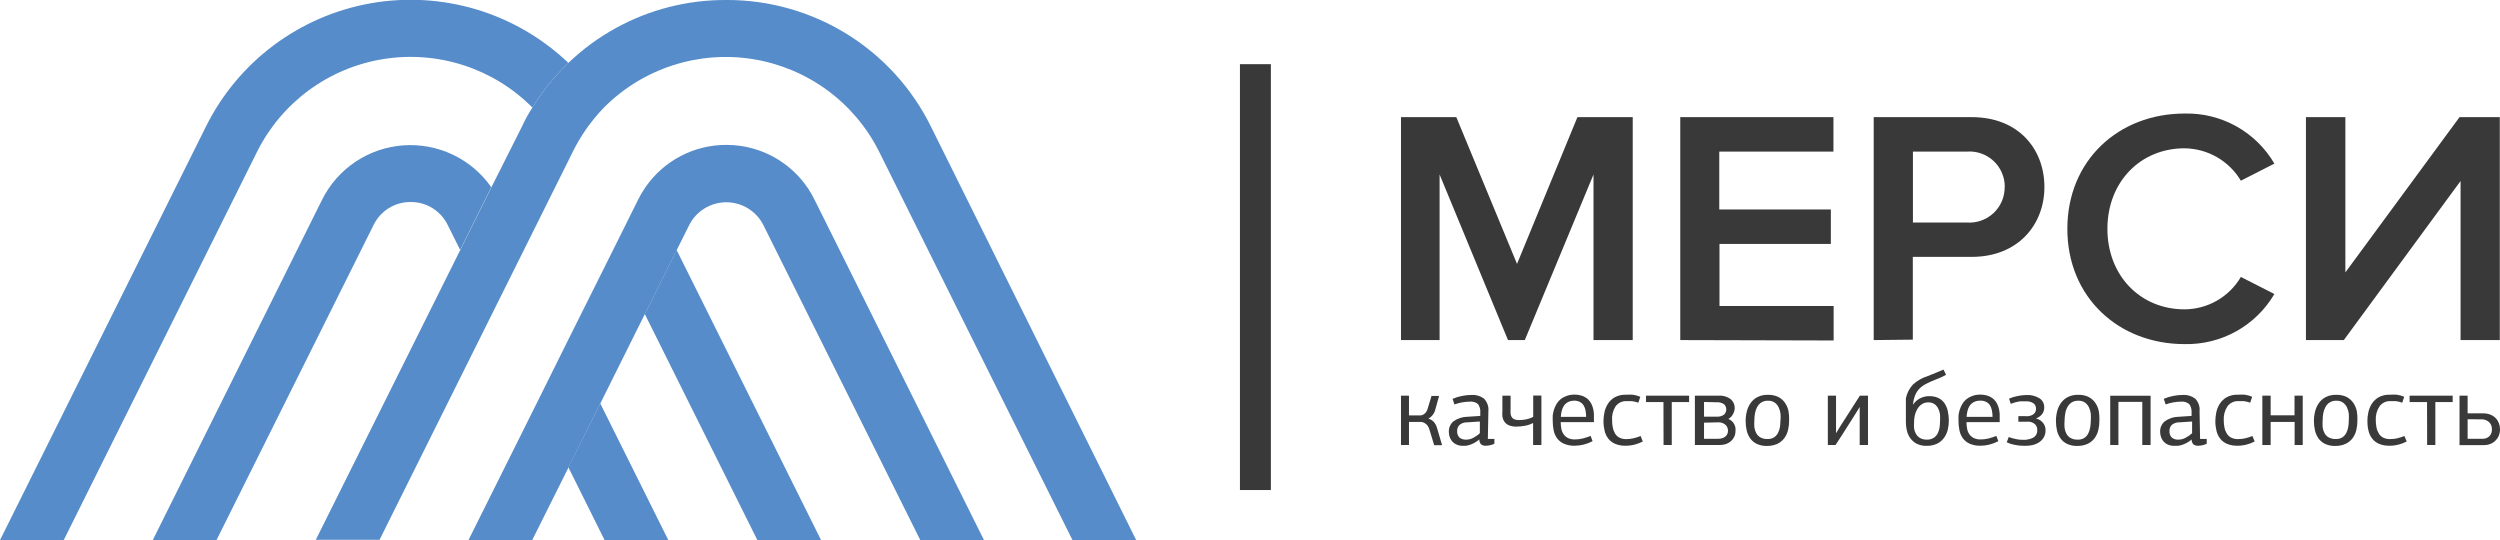 <svg width="162" height="35" viewBox="0 0 162 35" fill="none" xmlns="http://www.w3.org/2000/svg">
<g clip-path="url(#clip0)">
<path d="M90.784 28.837V25.638H91.302V26.919H91.894H92.076C92.137 26.907 92.197 26.884 92.251 26.852C92.311 26.815 92.364 26.767 92.405 26.711C92.458 26.635 92.496 26.551 92.519 26.463L92.762 25.658H93.252L93.01 26.53C92.982 26.655 92.927 26.773 92.849 26.876C92.772 26.979 92.673 27.064 92.56 27.127C92.697 27.166 92.82 27.242 92.916 27.348C93.005 27.451 93.072 27.573 93.111 27.703L93.448 28.85H92.936L92.62 27.817C92.593 27.726 92.55 27.639 92.493 27.562C92.444 27.502 92.385 27.452 92.318 27.415C92.255 27.38 92.187 27.355 92.116 27.341H91.914H91.302V28.837H90.784Z" fill="#393939"/>
<path d="M96.413 28.441H96.837V28.756C96.749 28.798 96.656 28.83 96.561 28.85C96.469 28.872 96.374 28.883 96.279 28.884C96.174 28.89 96.07 28.861 95.983 28.803C95.941 28.76 95.908 28.708 95.887 28.652C95.866 28.595 95.858 28.535 95.862 28.474C95.753 28.569 95.633 28.65 95.505 28.716C95.404 28.769 95.299 28.811 95.189 28.843C95.106 28.868 95.02 28.884 94.934 28.89H94.819C94.662 28.895 94.505 28.863 94.362 28.796C94.25 28.743 94.151 28.665 94.073 28.568C94.004 28.479 93.954 28.376 93.925 28.267C93.899 28.17 93.885 28.071 93.885 27.971C93.881 27.844 93.906 27.718 93.958 27.601C94.011 27.485 94.089 27.382 94.187 27.301C94.453 27.109 94.773 27.005 95.102 27.006L95.922 26.952V26.751C95.942 26.553 95.892 26.353 95.781 26.188C95.706 26.125 95.619 26.078 95.525 26.051C95.432 26.023 95.333 26.015 95.236 26.027C95.072 26.028 94.907 26.044 94.746 26.074C94.576 26.105 94.41 26.15 94.248 26.208L94.127 25.846C94.321 25.76 94.524 25.697 94.732 25.658C94.94 25.615 95.152 25.593 95.364 25.591C95.648 25.575 95.928 25.658 96.158 25.826C96.264 25.933 96.345 26.063 96.395 26.206C96.445 26.348 96.463 26.5 96.447 26.65L96.413 28.441ZM95.068 27.368C94.893 27.361 94.721 27.419 94.584 27.529C94.53 27.58 94.488 27.641 94.46 27.709C94.433 27.778 94.42 27.851 94.423 27.925C94.417 28.001 94.427 28.078 94.451 28.15C94.475 28.223 94.513 28.29 94.564 28.347C94.692 28.452 94.856 28.503 95.021 28.488C95.171 28.486 95.318 28.449 95.452 28.381C95.613 28.299 95.763 28.195 95.895 28.072V27.314L95.068 27.368Z" fill="#393939"/>
<path d="M99.345 28.837V27.409C99.179 27.497 99 27.558 98.814 27.59C98.639 27.623 98.461 27.641 98.283 27.643C98.108 27.651 97.934 27.622 97.772 27.556C97.655 27.506 97.555 27.425 97.483 27.321C97.416 27.222 97.373 27.11 97.355 26.993C97.345 26.87 97.345 26.747 97.355 26.624V25.638H97.886V26.51C97.878 26.613 97.878 26.716 97.886 26.818C97.896 26.897 97.923 26.973 97.967 27.04C98.008 27.1 98.067 27.147 98.135 27.174C98.227 27.208 98.325 27.224 98.424 27.221C98.584 27.221 98.744 27.205 98.901 27.174C99.059 27.143 99.211 27.089 99.352 27.013V25.631H99.883V28.837H99.345Z" fill="#393939"/>
<path d="M102.001 25.571C102.187 25.566 102.372 25.596 102.546 25.658C102.68 25.708 102.804 25.783 102.909 25.879C103.002 25.967 103.077 26.072 103.131 26.188C103.182 26.297 103.22 26.412 103.246 26.53C103.269 26.636 103.282 26.743 103.286 26.852C103.286 26.954 103.286 27.037 103.286 27.1V27.355H101.134C101.134 27.496 101.148 27.638 101.174 27.777C101.196 27.904 101.245 28.025 101.316 28.133C101.387 28.238 101.484 28.323 101.598 28.381C101.736 28.447 101.889 28.479 102.042 28.475C102.216 28.476 102.39 28.456 102.56 28.414C102.734 28.37 102.904 28.314 103.071 28.247L103.199 28.589C103.015 28.685 102.821 28.759 102.62 28.81C102.42 28.859 102.214 28.884 102.008 28.884C101.777 28.887 101.548 28.841 101.336 28.75C101.163 28.672 101.013 28.552 100.899 28.401C100.789 28.246 100.713 28.07 100.677 27.884C100.635 27.677 100.615 27.466 100.616 27.254C100.611 27.147 100.611 27.039 100.616 26.932C100.63 26.809 100.654 26.688 100.69 26.57C100.73 26.445 100.782 26.323 100.845 26.208C100.911 26.089 100.997 25.982 101.1 25.893C101.212 25.797 101.339 25.722 101.477 25.671C101.644 25.605 101.822 25.571 102.001 25.571ZM102.001 25.966C101.866 25.962 101.732 25.992 101.611 26.054C101.507 26.108 101.418 26.186 101.349 26.282C101.28 26.383 101.229 26.497 101.201 26.617C101.169 26.747 101.148 26.879 101.141 27.013H102.782C102.782 26.871 102.769 26.729 102.741 26.59C102.719 26.474 102.676 26.362 102.613 26.262C102.556 26.17 102.474 26.096 102.378 26.047C102.265 25.99 102.141 25.961 102.015 25.96L102.001 25.966Z" fill="#393939"/>
<path d="M104.463 27.221C104.462 27.385 104.478 27.549 104.51 27.71C104.536 27.848 104.586 27.98 104.658 28.099C104.726 28.211 104.824 28.301 104.94 28.361C105.079 28.427 105.231 28.459 105.384 28.455C105.54 28.455 105.696 28.437 105.848 28.401C106.006 28.363 106.161 28.314 106.312 28.253L106.453 28.609C106.293 28.692 106.124 28.758 105.949 28.803C105.749 28.857 105.544 28.884 105.337 28.884C105.107 28.89 104.878 28.849 104.665 28.763C104.491 28.691 104.338 28.575 104.221 28.428C104.105 28.277 104.022 28.103 103.979 27.918C103.929 27.712 103.904 27.5 103.905 27.288C103.907 27.101 103.927 26.914 103.965 26.731C104.005 26.534 104.08 26.345 104.187 26.175C104.298 25.998 104.45 25.851 104.631 25.745C104.858 25.624 105.113 25.566 105.371 25.578C105.518 25.569 105.667 25.569 105.814 25.578C105.979 25.601 106.14 25.646 106.292 25.712L106.164 26.094C106.029 26.046 105.889 26.012 105.747 25.994H105.404C105.267 25.986 105.13 26.012 105.005 26.071C104.881 26.13 104.773 26.218 104.691 26.329C104.521 26.594 104.441 26.907 104.463 27.221Z" fill="#393939"/>
<path d="M107.792 26.053H106.662V25.638H109.453V26.053H108.33V28.837H107.798L107.792 26.053Z" fill="#393939"/>
<path d="M111.356 25.638C111.639 25.616 111.921 25.697 112.149 25.866C112.235 25.94 112.303 26.032 112.348 26.135C112.393 26.238 112.415 26.35 112.411 26.463C112.402 26.59 112.365 26.713 112.304 26.825C112.238 26.962 112.13 27.075 111.995 27.147C112.084 27.182 112.167 27.234 112.237 27.301C112.297 27.359 112.347 27.427 112.385 27.502C112.418 27.573 112.443 27.647 112.459 27.724C112.466 27.795 112.466 27.867 112.459 27.938C112.46 28.066 112.433 28.192 112.378 28.307C112.325 28.417 112.249 28.515 112.156 28.595C112.061 28.676 111.951 28.737 111.833 28.776C111.707 28.818 111.576 28.838 111.443 28.837H109.829V25.638H111.356ZM110.421 26.047V26.999H111.282C111.439 27.007 111.593 26.959 111.719 26.865C111.764 26.822 111.801 26.77 111.825 26.712C111.85 26.655 111.863 26.593 111.863 26.53C111.863 26.467 111.85 26.405 111.825 26.347C111.801 26.29 111.764 26.238 111.719 26.195C111.573 26.095 111.397 26.05 111.221 26.067L110.421 26.047ZM110.421 27.388V28.434H111.315C111.42 28.437 111.525 28.421 111.625 28.387C111.699 28.361 111.768 28.32 111.826 28.267C111.878 28.221 111.917 28.163 111.941 28.099C111.964 28.034 111.975 27.966 111.974 27.898C111.974 27.829 111.959 27.76 111.932 27.697C111.904 27.634 111.864 27.576 111.813 27.529C111.745 27.47 111.666 27.426 111.58 27.398C111.495 27.371 111.405 27.36 111.315 27.368L110.421 27.388Z" fill="#393939"/>
<path d="M115.935 27.247C115.936 27.45 115.914 27.653 115.868 27.851C115.826 28.041 115.746 28.222 115.633 28.381C115.516 28.541 115.361 28.67 115.182 28.756C114.971 28.852 114.741 28.9 114.51 28.897C114.278 28.906 114.047 28.86 113.837 28.763C113.669 28.681 113.523 28.559 113.413 28.407C113.304 28.252 113.226 28.076 113.185 27.891C113.138 27.686 113.115 27.477 113.118 27.267C113.118 27.057 113.145 26.847 113.198 26.644C113.247 26.451 113.331 26.269 113.447 26.107C113.563 25.947 113.715 25.816 113.891 25.725C114.1 25.624 114.331 25.576 114.563 25.584C114.796 25.575 115.027 25.623 115.236 25.725C115.408 25.814 115.555 25.942 115.666 26.101C115.777 26.262 115.855 26.445 115.895 26.637C115.93 26.838 115.944 27.043 115.935 27.247ZM115.377 27.247C115.387 27.1 115.387 26.952 115.377 26.805C115.359 26.663 115.318 26.525 115.256 26.396C115.199 26.273 115.111 26.167 115 26.087C114.874 26.002 114.723 25.96 114.57 25.966C114.416 25.96 114.264 26 114.133 26.08C114.02 26.155 113.928 26.257 113.864 26.375C113.795 26.503 113.747 26.642 113.723 26.785C113.697 26.933 113.683 27.083 113.682 27.234C113.672 27.386 113.672 27.538 113.682 27.69C113.701 27.826 113.744 27.958 113.81 28.079C113.874 28.191 113.967 28.283 114.079 28.347C114.22 28.421 114.378 28.455 114.536 28.448C114.685 28.455 114.833 28.418 114.96 28.34C115.069 28.268 115.157 28.168 115.216 28.052C115.279 27.928 115.323 27.794 115.343 27.656C115.361 27.525 115.37 27.393 115.37 27.261L115.377 27.247Z" fill="#393939"/>
<path d="M120.508 28.837V26.369L120.367 26.603L120.064 27.086L119.715 27.636L119.365 28.186L119.082 28.622L118.941 28.837H118.444V25.638H118.975V28.072L119.123 27.831L119.271 27.589L119.809 26.751L120.152 26.214L120.367 25.879L120.522 25.638H121.046V26.362C121.046 26.644 121.046 26.936 121.046 27.241C121.046 27.544 121.046 27.837 121.046 28.119V28.837H120.508Z" fill="#393939"/>
<path d="M124.899 24.377L125.148 24.276L125.431 24.162L125.706 24.048L125.942 23.948L126.103 24.29C125.963 24.367 125.82 24.436 125.673 24.498L125.377 24.618C125.179 24.695 124.986 24.782 124.798 24.88C124.642 24.96 124.499 25.064 124.375 25.188C124.256 25.313 124.163 25.458 124.099 25.618C124.024 25.814 123.977 26.019 123.958 26.228C124.068 26.06 124.218 25.922 124.395 25.826C124.587 25.721 124.802 25.668 125.02 25.671C125.224 25.666 125.427 25.707 125.612 25.792C125.769 25.869 125.903 25.984 126.002 26.127C126.106 26.282 126.179 26.455 126.217 26.637C126.263 26.842 126.285 27.051 126.285 27.261C126.285 27.455 126.263 27.648 126.217 27.837C126.173 28.025 126.093 28.203 125.982 28.36C125.867 28.521 125.715 28.653 125.538 28.743C125.328 28.843 125.098 28.893 124.866 28.89C124.633 28.901 124.402 28.852 124.193 28.749C124.027 28.661 123.884 28.534 123.776 28.381C123.673 28.23 123.6 28.062 123.561 27.884C123.521 27.708 123.5 27.528 123.501 27.348C123.501 27.093 123.501 26.878 123.501 26.677C123.501 26.476 123.501 26.362 123.501 26.248C123.501 26.134 123.501 26.047 123.501 25.98C123.501 25.913 123.501 25.859 123.501 25.819C123.565 25.486 123.721 25.177 123.951 24.927C124.222 24.675 124.546 24.487 124.899 24.377ZM124.946 26.074C124.795 26.07 124.647 26.115 124.523 26.201C124.407 26.282 124.311 26.388 124.24 26.509C124.166 26.637 124.111 26.775 124.079 26.919C124.047 27.059 124.032 27.203 124.032 27.348C124.022 27.482 124.022 27.616 124.032 27.75C124.049 27.877 124.09 28 124.153 28.112C124.216 28.223 124.306 28.315 124.415 28.381C124.553 28.457 124.709 28.494 124.866 28.488C125.014 28.493 125.161 28.456 125.289 28.381C125.4 28.314 125.49 28.219 125.552 28.106C125.615 27.988 125.658 27.862 125.679 27.73C125.703 27.588 125.714 27.445 125.713 27.301C125.722 27.154 125.722 27.006 125.713 26.858C125.696 26.72 125.655 26.586 125.592 26.463C125.535 26.351 125.452 26.254 125.35 26.181C125.229 26.105 125.089 26.068 124.946 26.074Z" fill="#393939"/>
<path d="M128.295 25.571C128.481 25.566 128.665 25.596 128.84 25.658C128.974 25.708 129.098 25.783 129.203 25.879C129.296 25.967 129.371 26.072 129.425 26.188C129.476 26.297 129.514 26.412 129.539 26.53C129.563 26.636 129.576 26.743 129.58 26.852C129.58 26.954 129.58 27.037 129.58 27.1V27.355H127.428C127.428 27.496 127.441 27.638 127.468 27.777C127.49 27.904 127.538 28.025 127.609 28.133C127.681 28.238 127.778 28.323 127.892 28.381C128.03 28.447 128.182 28.479 128.336 28.475C128.51 28.476 128.684 28.456 128.854 28.414C129.028 28.37 129.198 28.314 129.365 28.247L129.492 28.589C129.309 28.685 129.115 28.759 128.914 28.81C128.714 28.859 128.508 28.884 128.302 28.884C128.071 28.887 127.842 28.841 127.63 28.75C127.457 28.672 127.307 28.552 127.193 28.401C127.083 28.246 127.007 28.07 126.971 27.884C126.929 27.677 126.909 27.466 126.91 27.254C126.904 27.147 126.904 27.039 126.91 26.932C126.924 26.809 126.948 26.688 126.984 26.57C127.024 26.445 127.075 26.323 127.139 26.208C127.205 26.089 127.291 25.982 127.394 25.893C127.506 25.797 127.633 25.722 127.771 25.671C127.938 25.605 128.116 25.571 128.295 25.571ZM128.295 25.966C128.16 25.962 128.026 25.992 127.905 26.054C127.801 26.108 127.711 26.186 127.643 26.282C127.573 26.383 127.523 26.497 127.495 26.617C127.463 26.747 127.442 26.879 127.435 27.013H129.116C129.117 26.871 129.103 26.729 129.075 26.59C129.054 26.474 129.01 26.362 128.948 26.262C128.89 26.17 128.809 26.096 128.712 26.047C128.587 25.984 128.449 25.954 128.309 25.96L128.295 25.966Z" fill="#393939"/>
<path d="M131.174 28.89C130.959 28.891 130.745 28.869 130.535 28.823C130.363 28.79 130.196 28.736 130.037 28.662L130.165 28.32C130.319 28.375 130.476 28.419 130.636 28.454C130.786 28.485 130.939 28.501 131.093 28.501C131.326 28.511 131.558 28.46 131.765 28.354C131.848 28.302 131.915 28.228 131.959 28.14C132.003 28.053 132.022 27.955 132.014 27.857C132.019 27.768 131.998 27.679 131.954 27.6C131.91 27.522 131.844 27.458 131.765 27.415C131.69 27.372 131.609 27.342 131.523 27.328C131.443 27.321 131.362 27.321 131.281 27.328H130.79V26.965H131.207C131.29 26.973 131.373 26.973 131.456 26.965C131.538 26.952 131.617 26.927 131.691 26.892C131.762 26.856 131.822 26.803 131.866 26.738C131.914 26.662 131.938 26.573 131.933 26.483C131.935 26.418 131.922 26.353 131.896 26.294C131.869 26.235 131.829 26.182 131.779 26.141C131.633 26.041 131.458 25.993 131.281 26.006C131.151 26 131.021 26 130.891 26.006C130.688 26.036 130.489 26.09 130.299 26.168L130.185 25.832C130.358 25.757 130.538 25.701 130.723 25.665C130.92 25.621 131.12 25.599 131.322 25.597C131.617 25.581 131.911 25.656 132.162 25.812C132.261 25.876 132.34 25.965 132.393 26.07C132.446 26.175 132.471 26.292 132.465 26.409C132.47 26.576 132.412 26.738 132.303 26.865C132.203 26.981 132.073 27.066 131.927 27.113C132.102 27.156 132.259 27.252 132.377 27.388C132.494 27.527 132.556 27.703 132.552 27.884C132.556 28.044 132.516 28.201 132.438 28.34C132.365 28.467 132.264 28.575 132.142 28.655C132.006 28.744 131.856 28.807 131.698 28.843C131.526 28.88 131.35 28.895 131.174 28.89Z" fill="#393939"/>
<path d="M136.042 27.247C136.043 27.45 136.021 27.653 135.975 27.851C135.933 28.041 135.853 28.222 135.74 28.381C135.623 28.541 135.468 28.67 135.289 28.756C135.078 28.852 134.849 28.9 134.617 28.897C134.385 28.906 134.155 28.86 133.944 28.763C133.776 28.681 133.63 28.559 133.521 28.407C133.411 28.252 133.333 28.076 133.292 27.891C133.245 27.686 133.223 27.477 133.225 27.267C133.225 27.057 133.252 26.847 133.305 26.644C133.354 26.451 133.438 26.269 133.554 26.107C133.67 25.947 133.822 25.816 133.998 25.725C134.207 25.624 134.438 25.576 134.67 25.584C134.903 25.575 135.134 25.623 135.343 25.725C135.515 25.814 135.662 25.942 135.773 26.101C135.885 26.262 135.962 26.445 136.002 26.637C136.037 26.838 136.051 27.043 136.042 27.247ZM135.484 27.247C135.494 27.1 135.494 26.952 135.484 26.805C135.466 26.663 135.425 26.525 135.363 26.396C135.306 26.273 135.218 26.167 135.108 26.087C134.981 26.002 134.83 25.96 134.677 25.966C134.523 25.96 134.371 26 134.24 26.08C134.128 26.155 134.035 26.257 133.971 26.375C133.896 26.515 133.845 26.668 133.823 26.825C133.797 26.973 133.784 27.123 133.783 27.274C133.772 27.426 133.772 27.578 133.783 27.73C133.801 27.866 133.845 27.998 133.911 28.119C133.975 28.231 134.068 28.323 134.18 28.387C134.32 28.461 134.478 28.495 134.637 28.488C134.786 28.495 134.933 28.458 135.061 28.381C135.169 28.308 135.257 28.209 135.316 28.092C135.38 27.968 135.423 27.834 135.444 27.697C135.468 27.552 135.482 27.407 135.484 27.261V27.247Z" fill="#393939"/>
<path d="M138.82 28.837V26.04H137.273V28.837H136.742V25.645H139.358C139.358 26.177 139.358 26.709 139.358 27.241C139.358 27.773 139.358 28.305 139.358 28.837H138.82Z" fill="#393939"/>
<path d="M142.565 28.441H142.996V28.756C142.91 28.798 142.82 28.829 142.727 28.85C142.632 28.872 142.535 28.884 142.438 28.884C142.333 28.89 142.229 28.861 142.142 28.803C142.099 28.76 142.066 28.709 142.045 28.652C142.025 28.595 142.016 28.535 142.021 28.475C141.827 28.646 141.597 28.772 141.348 28.843C141.265 28.868 141.179 28.884 141.093 28.89H140.904C140.747 28.895 140.59 28.863 140.447 28.797C140.337 28.742 140.241 28.664 140.165 28.569C140.096 28.479 140.045 28.376 140.017 28.267C139.991 28.171 139.977 28.071 139.976 27.972C139.972 27.844 139.998 27.718 140.05 27.602C140.102 27.485 140.181 27.383 140.279 27.301C140.545 27.109 140.865 27.006 141.194 27.006L142.014 26.952V26.751C142.032 26.552 141.98 26.353 141.866 26.188C141.791 26.125 141.704 26.079 141.61 26.051C141.517 26.023 141.418 26.015 141.321 26.027C141.157 26.028 140.992 26.044 140.83 26.074C140.661 26.105 140.495 26.15 140.333 26.208L140.212 25.846C140.406 25.76 140.609 25.697 140.817 25.658C141.025 25.615 141.237 25.593 141.449 25.591C141.733 25.574 142.014 25.657 142.243 25.826C142.349 25.933 142.43 26.063 142.48 26.206C142.53 26.348 142.548 26.5 142.532 26.651L142.565 28.441ZM141.22 27.368C141.045 27.362 140.873 27.419 140.736 27.529C140.684 27.581 140.643 27.642 140.617 27.71C140.59 27.779 140.578 27.852 140.582 27.925C140.575 28.001 140.585 28.078 140.609 28.15C140.633 28.223 140.672 28.29 140.723 28.347C140.849 28.451 141.011 28.502 141.173 28.488C141.323 28.486 141.471 28.449 141.604 28.381C141.766 28.299 141.915 28.195 142.048 28.072V27.314L141.22 27.368Z" fill="#393939"/>
<path d="M144.099 27.22C144.098 27.385 144.114 27.549 144.146 27.71C144.173 27.848 144.226 27.98 144.3 28.099C144.369 28.21 144.466 28.301 144.583 28.36C144.721 28.426 144.873 28.459 145.027 28.454C145.185 28.455 145.343 28.437 145.497 28.401C145.653 28.363 145.806 28.313 145.955 28.253L146.103 28.608C145.942 28.692 145.773 28.757 145.598 28.803C145.399 28.857 145.193 28.884 144.986 28.884C144.756 28.889 144.527 28.848 144.314 28.763C144.14 28.69 143.987 28.575 143.87 28.427C143.754 28.277 143.671 28.103 143.628 27.918C143.578 27.711 143.553 27.5 143.554 27.287C143.556 27.1 143.576 26.914 143.614 26.731C143.654 26.533 143.729 26.345 143.836 26.174C143.947 25.997 144.1 25.85 144.28 25.745C144.507 25.623 144.763 25.566 145.02 25.577C145.168 25.568 145.316 25.568 145.464 25.577C145.628 25.601 145.789 25.646 145.941 25.711L145.813 26.094C145.679 26.045 145.539 26.011 145.397 25.993H145.054C144.916 25.985 144.779 26.012 144.655 26.071C144.53 26.129 144.422 26.218 144.341 26.328C144.166 26.592 144.081 26.905 144.099 27.22Z" fill="#393939"/>
<path d="M148.692 28.837V27.341H147.138V28.837H146.6V25.638H147.138V26.912H148.685V25.638H149.216V28.837H148.692Z" fill="#393939"/>
<path d="M152.76 27.247C152.761 27.45 152.739 27.653 152.693 27.851C152.651 28.041 152.571 28.222 152.458 28.381C152.341 28.541 152.186 28.67 152.007 28.756C151.796 28.852 151.566 28.9 151.334 28.897C151.103 28.906 150.872 28.86 150.662 28.763C150.493 28.681 150.348 28.559 150.238 28.407C150.129 28.252 150.051 28.076 150.01 27.891C149.963 27.686 149.94 27.477 149.942 27.267C149.943 27.057 149.97 26.847 150.023 26.644C150.072 26.451 150.156 26.269 150.272 26.107C150.388 25.947 150.54 25.816 150.716 25.725C150.925 25.624 151.156 25.576 151.388 25.584C151.621 25.575 151.852 25.623 152.061 25.725C152.233 25.814 152.38 25.942 152.491 26.101C152.602 26.262 152.68 26.445 152.72 26.637C152.755 26.838 152.768 27.043 152.76 27.247ZM152.202 27.247C152.211 27.1 152.211 26.952 152.202 26.805C152.184 26.663 152.143 26.525 152.081 26.396C152.023 26.273 151.935 26.167 151.825 26.087C151.698 26.002 151.548 25.96 151.395 25.966C151.241 25.96 151.089 26 150.958 26.08C150.845 26.155 150.753 26.257 150.689 26.375C150.62 26.503 150.572 26.642 150.548 26.785C150.522 26.933 150.508 27.083 150.507 27.234C150.497 27.386 150.497 27.538 150.507 27.69C150.526 27.826 150.569 27.958 150.635 28.079C150.699 28.191 150.792 28.283 150.904 28.347C151.045 28.421 151.203 28.455 151.361 28.448C151.51 28.455 151.658 28.418 151.785 28.34C151.894 28.268 151.981 28.168 152.041 28.052C152.104 27.928 152.147 27.794 152.168 27.656C152.188 27.525 152.2 27.393 152.202 27.261V27.247Z" fill="#393939"/>
<path d="M153.95 27.22C153.95 27.385 153.966 27.549 153.998 27.71C154.025 27.848 154.078 27.98 154.152 28.099C154.22 28.21 154.318 28.301 154.435 28.36C154.573 28.426 154.725 28.459 154.878 28.454C155.037 28.455 155.195 28.437 155.349 28.401C155.505 28.363 155.658 28.313 155.806 28.253L155.954 28.608C155.794 28.692 155.625 28.757 155.45 28.803C155.251 28.857 155.045 28.884 154.838 28.884C154.608 28.889 154.379 28.848 154.166 28.763C153.992 28.69 153.839 28.575 153.722 28.427C153.606 28.277 153.523 28.103 153.48 27.918C153.429 27.711 153.405 27.5 153.406 27.287C153.408 27.1 153.428 26.914 153.466 26.731C153.506 26.533 153.581 26.345 153.688 26.174C153.799 25.997 153.952 25.85 154.132 25.745C154.359 25.623 154.615 25.566 154.872 25.577C155.02 25.568 155.168 25.568 155.316 25.577C155.48 25.601 155.641 25.646 155.793 25.711L155.665 26.094C155.53 26.045 155.391 26.011 155.248 25.993H154.905C154.768 25.985 154.631 26.012 154.506 26.071C154.382 26.129 154.274 26.218 154.193 26.328C154.018 26.592 153.933 26.905 153.95 27.22Z" fill="#393939"/>
<path d="M157.272 26.053H156.143V25.638H158.933V26.053H157.81V28.837H157.279L157.272 26.053Z" fill="#393939"/>
<path d="M159.902 25.638V26.785H160.89C161.06 26.78 161.23 26.81 161.388 26.872C161.518 26.925 161.635 27.005 161.731 27.106C161.82 27.201 161.888 27.313 161.933 27.435C161.977 27.555 162 27.682 162 27.811C162.003 27.958 161.975 28.104 161.919 28.24C161.868 28.361 161.792 28.47 161.697 28.562C161.603 28.652 161.491 28.723 161.368 28.77C161.235 28.82 161.093 28.845 160.951 28.843H159.377V25.638H159.902ZM159.902 27.167V28.434H160.857C161.022 28.442 161.184 28.384 161.307 28.273C161.365 28.214 161.41 28.143 161.439 28.066C161.468 27.989 161.48 27.906 161.475 27.824C161.481 27.734 161.467 27.644 161.433 27.561C161.399 27.477 161.347 27.402 161.28 27.341C161.143 27.226 160.968 27.166 160.79 27.173L159.902 27.167Z" fill="#393939"/>
<path d="M41.781 20.347L49.078 35H53.206L43.846 16.202L41.781 20.347Z" fill="#558CC9"/>
<path d="M16.657 9.837C17.443 8.259 18.596 6.89 20.018 5.845C21.441 4.8 23.093 4.108 24.838 3.828C26.582 3.547 28.369 3.686 30.049 4.231C31.729 4.777 33.254 5.715 34.498 6.967C35.151 5.909 35.935 4.938 36.832 4.077C35.154 2.477 33.122 1.293 30.901 0.621C28.68 -0.05 26.331 -0.192 24.045 0.209C21.759 0.61 19.6 1.542 17.742 2.929C15.883 4.316 14.379 6.12 13.349 8.194L0 34.999H4.129L16.657 9.837Z" fill="#558CC9"/>
<path d="M36.832 30.285L39.179 35H43.308L38.896 26.141L36.832 30.285Z" fill="#558CC9"/>
<path d="M26.603 13.09C27.105 13.085 27.598 13.222 28.024 13.486C28.45 13.75 28.793 14.129 29.011 14.579L29.818 16.195L31.835 12.131C31.201 11.224 30.341 10.497 29.34 10.021C28.339 9.546 27.23 9.339 26.125 9.42C25.019 9.501 23.953 9.868 23.032 10.485C22.111 11.101 21.368 11.946 20.874 12.936L9.899 35H14.028L24.209 14.579C24.427 14.131 24.767 13.753 25.19 13.49C25.614 13.226 26.104 13.088 26.603 13.09Z" fill="#558CC9"/>
<path d="M60.321 8.195C59.104 5.729 57.217 3.653 54.875 2.204C52.533 0.755 49.83 -0.009 47.074 -0C44.553 -0.015 42.072 0.618 39.869 1.839C37.666 3.059 35.816 4.826 34.498 6.968C34.249 7.363 34.014 7.772 33.826 8.195L31.842 12.138L29.824 16.202L20.463 34.98H24.593L31.882 20.347L33.947 16.202L36.832 10.408L37.114 9.838C37.634 8.785 38.314 7.819 39.132 6.974C40.375 5.722 41.9 4.784 43.58 4.238C45.259 3.691 47.046 3.552 48.79 3.832C50.535 4.112 52.187 4.803 53.61 5.848C55.033 6.892 56.186 8.26 56.972 9.838L69.501 35.007H73.63L60.321 8.195Z" fill="#558CC9"/>
<path d="M47.074 9.389C46.044 9.385 45.029 9.632 44.116 10.108C43.203 10.583 42.42 11.273 41.835 12.118C41.656 12.375 41.497 12.643 41.357 12.923L39.737 16.182L36.832 21.997L34.767 26.154L30.356 35H34.485L36.832 30.305L38.896 26.154L41.781 20.36L43.846 16.216L44.653 14.6C44.875 14.151 45.218 13.774 45.645 13.51C46.071 13.247 46.562 13.107 47.063 13.107C47.565 13.107 48.056 13.247 48.482 13.51C48.908 13.774 49.252 14.151 49.474 14.6L59.635 35H63.764L52.783 12.943C52.261 11.877 51.449 10.978 50.439 10.349C49.43 9.721 48.264 9.388 47.074 9.389Z" fill="#558CC9"/>
<path d="M82.352 4.158H80.348V31.754H82.352V4.158Z" fill="#393939"/>
<path d="M103.259 22.037V11.307L98.807 22.037H97.718L93.286 11.307V22.037H90.784V7.591H94.369L98.303 17.101L102.217 7.591H105.801V22.037H103.259Z" fill="#393939"/>
<path d="M108.881 22.037V7.591H118.807V9.824H111.409V13.573H118.639V15.806H111.423V19.83H118.82V22.063L108.881 22.037Z" fill="#393939"/>
<path d="M121.416 22.037V7.591H127.771C130.81 7.591 132.478 9.67 132.478 12.118C132.478 14.566 130.763 16.645 127.771 16.645H123.951V22.01L121.416 22.037ZM129.909 12.118C129.912 11.801 129.849 11.487 129.723 11.196C129.598 10.904 129.412 10.643 129.18 10.427C128.947 10.211 128.671 10.046 128.371 9.942C128.07 9.838 127.751 9.798 127.435 9.825H123.958V14.418H127.435C127.752 14.444 128.07 14.402 128.37 14.298C128.67 14.194 128.945 14.028 129.178 13.811C129.41 13.595 129.594 13.332 129.719 13.041C129.844 12.749 129.906 12.435 129.903 12.118H129.909Z" fill="#393939"/>
<path d="M133.964 14.828C133.964 10.388 137.286 7.357 141.563 7.357C142.736 7.329 143.894 7.616 144.917 8.187C145.94 8.758 146.791 9.592 147.38 10.603L145.208 11.709C144.831 11.076 144.297 10.551 143.658 10.183C143.018 9.816 142.295 9.618 141.557 9.61C138.692 9.61 136.56 11.796 136.56 14.828C136.56 17.859 138.692 20.045 141.557 20.045C142.296 20.042 143.021 19.847 143.662 19.479C144.302 19.111 144.835 18.582 145.208 17.946L147.38 19.052C146.789 20.061 145.937 20.894 144.915 21.465C143.892 22.035 142.735 22.323 141.563 22.298C137.286 22.298 133.964 19.267 133.964 14.828Z" fill="#393939"/>
<path d="M149.425 22.037V7.591H151.98V17.651L159.377 7.591H161.987V22.037H159.445V11.729L151.879 22.037H149.425Z" fill="#393939"/>
</g>
<defs>
<clipPath id="clip0">
<rect width="162" height="35" fill="white"/>
</clipPath>
</defs>
</svg>
